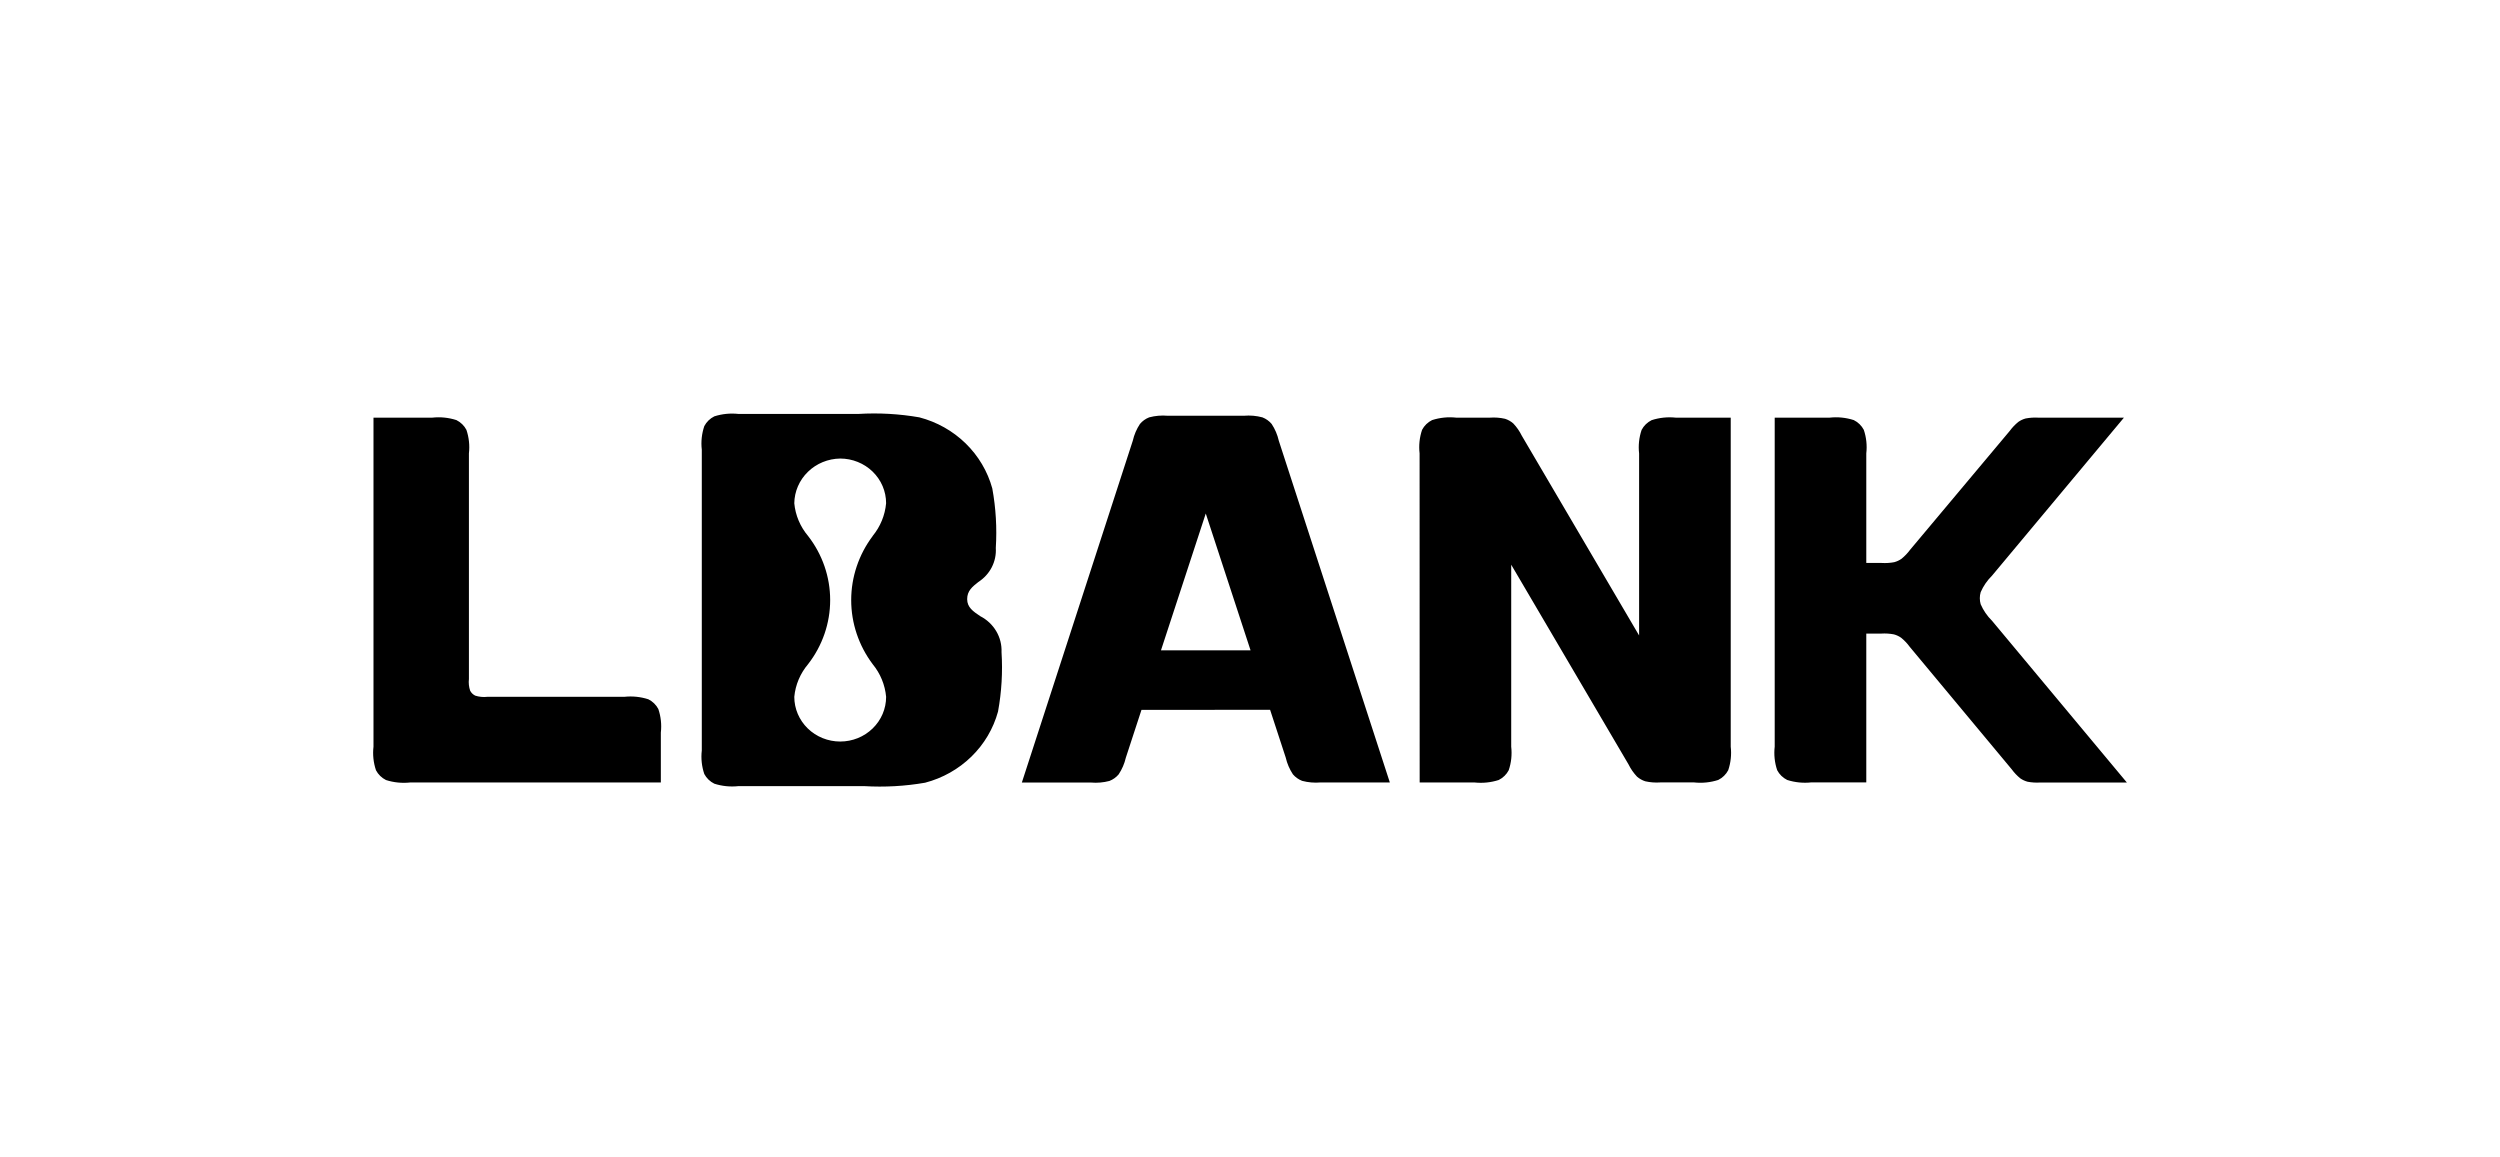 <svg width="134" height="62" viewBox="0 0 134 62" fill="none" xmlns="http://www.w3.org/2000/svg">
<path fill-rule="evenodd" clip-rule="evenodd" d="M37.75 41.487C37.613 41.08 37.567 40.65 37.616 40.225V24.102C37.567 23.677 37.613 23.247 37.75 22.84C37.868 22.615 38.055 22.432 38.286 22.317C38.703 22.183 39.145 22.139 39.582 22.187H46.008C47.102 22.121 48.2 22.183 49.278 22.37C50.216 22.615 51.071 23.096 51.757 23.765C52.443 24.434 52.936 25.267 53.187 26.18C53.379 27.232 53.442 28.303 53.375 29.37C53.398 29.727 53.323 30.084 53.159 30.405C52.995 30.725 52.746 30.997 52.439 31.195C52.119 31.447 51.84 31.667 51.84 32.114C51.84 32.56 52.166 32.774 52.543 33.028C52.901 33.212 53.197 33.49 53.399 33.832C53.601 34.173 53.699 34.563 53.682 34.956C53.749 36.022 53.686 37.09 53.494 38.141C53.244 39.054 52.752 39.888 52.065 40.557C51.379 41.226 50.524 41.708 49.586 41.953C48.509 42.14 47.412 42.201 46.32 42.136H39.583C39.147 42.184 38.705 42.14 38.288 42.006C38.057 41.893 37.869 41.711 37.75 41.487ZM61.183 38.05L60.345 40.611C60.272 40.929 60.142 41.232 59.96 41.506C59.829 41.663 59.658 41.784 59.465 41.859C59.142 41.944 58.807 41.973 58.474 41.944H54.771L60.717 23.624C60.789 23.305 60.919 23 61.1 22.726C61.231 22.568 61.402 22.445 61.596 22.37C61.919 22.284 62.256 22.255 62.59 22.284H66.671C67.004 22.255 67.341 22.284 67.664 22.37C67.858 22.445 68.028 22.566 68.16 22.723C68.341 22.998 68.471 23.302 68.543 23.621L74.495 41.939H70.786C70.453 41.968 70.117 41.939 69.794 41.854C69.602 41.779 69.431 41.658 69.299 41.502C69.118 41.227 68.988 40.924 68.915 40.606L68.077 38.045L61.183 38.05ZM62.228 34.858H67.03L64.629 27.524L62.228 34.858ZM21.984 41.941C21.548 41.988 21.106 41.944 20.689 41.81C20.458 41.695 20.271 41.512 20.153 41.287C20.016 40.881 19.97 40.45 20.019 40.025V22.386H23.169C23.605 22.338 24.047 22.383 24.464 22.517C24.695 22.632 24.883 22.815 25 23.04C25.137 23.447 25.183 23.877 25.134 24.302V36.392C25.11 36.605 25.132 36.82 25.201 37.023C25.26 37.136 25.354 37.227 25.469 37.285C25.678 37.352 25.898 37.374 26.116 37.35H33.456C33.892 37.302 34.334 37.347 34.751 37.481C34.982 37.596 35.17 37.779 35.287 38.004C35.424 38.41 35.47 38.841 35.421 39.266V41.941H21.984ZM76.09 24.302C76.041 23.877 76.086 23.446 76.223 23.04C76.341 22.814 76.529 22.631 76.76 22.517C77.177 22.383 77.618 22.338 78.054 22.386H79.862C80.133 22.367 80.405 22.387 80.67 22.447C80.834 22.499 80.985 22.585 81.113 22.698C81.297 22.892 81.45 23.113 81.567 23.352L87.856 34.061V24.306C87.807 23.881 87.853 23.45 87.99 23.044C88.107 22.819 88.295 22.636 88.526 22.521C88.943 22.385 89.385 22.34 89.822 22.386H92.767V40.022C92.816 40.447 92.77 40.877 92.633 41.283C92.516 41.508 92.328 41.691 92.097 41.806C91.681 41.94 91.24 41.985 90.804 41.938H88.995C88.724 41.957 88.451 41.937 88.186 41.877C88.022 41.825 87.871 41.739 87.743 41.627C87.559 41.431 87.406 41.211 87.289 40.972L81.001 30.268V40.023C81.05 40.448 81.005 40.879 80.867 41.285C80.75 41.51 80.562 41.693 80.331 41.808C79.915 41.942 79.475 41.987 79.039 41.941H76.094L76.09 24.302ZM98.068 22.386H95.124V40.021C95.075 40.446 95.12 40.876 95.257 41.283C95.375 41.508 95.562 41.691 95.793 41.806C96.21 41.939 96.652 41.984 97.088 41.936H100.033V33.96H100.836C101.062 33.946 101.289 33.96 101.511 34.002C101.652 34.039 101.784 34.102 101.903 34.185C102.076 34.326 102.23 34.489 102.361 34.669L107.827 41.234C107.958 41.413 108.112 41.576 108.285 41.718C108.404 41.801 108.537 41.863 108.678 41.901C108.9 41.943 109.126 41.957 109.352 41.943H114L106.772 33.273C106.513 33.018 106.307 32.718 106.164 32.387C106.103 32.176 106.103 31.952 106.164 31.741C106.307 31.411 106.514 31.111 106.772 30.856L113.843 22.386H109.246C109.022 22.373 108.796 22.388 108.575 22.43C108.434 22.468 108.302 22.53 108.184 22.613C108.011 22.754 107.856 22.915 107.725 23.094L102.381 29.469C102.249 29.648 102.095 29.809 101.922 29.95C101.804 30.033 101.672 30.095 101.531 30.133C101.31 30.174 101.084 30.189 100.86 30.175H100.033V24.302C100.082 23.877 100.037 23.446 99.9 23.04C99.782 22.815 99.594 22.631 99.363 22.517C98.946 22.383 98.505 22.338 98.068 22.386ZM46.776 28.727C47.188 28.224 47.438 27.614 47.495 26.973C47.495 26.658 47.432 26.347 47.308 26.056C47.184 25.766 47.003 25.502 46.775 25.28C46.546 25.057 46.275 24.881 45.976 24.761C45.678 24.64 45.358 24.578 45.035 24.578C44.385 24.587 43.763 24.842 43.304 25.29C42.844 25.738 42.582 26.343 42.574 26.976C42.634 27.619 42.892 28.231 43.314 28.73C44.082 29.719 44.497 30.924 44.497 32.164C44.497 33.403 44.082 34.609 43.314 35.598C42.892 36.097 42.634 36.708 42.574 37.351C42.574 37.986 42.834 38.596 43.295 39.044C43.757 39.494 44.383 39.746 45.035 39.746C45.688 39.746 46.314 39.494 46.775 39.044C47.237 38.596 47.496 37.986 47.496 37.351C47.438 36.711 47.188 36.102 46.776 35.6C46.028 34.603 45.624 33.4 45.624 32.166C45.624 30.931 46.028 29.729 46.776 28.732V28.727Z" fill="black"/>
</svg>
